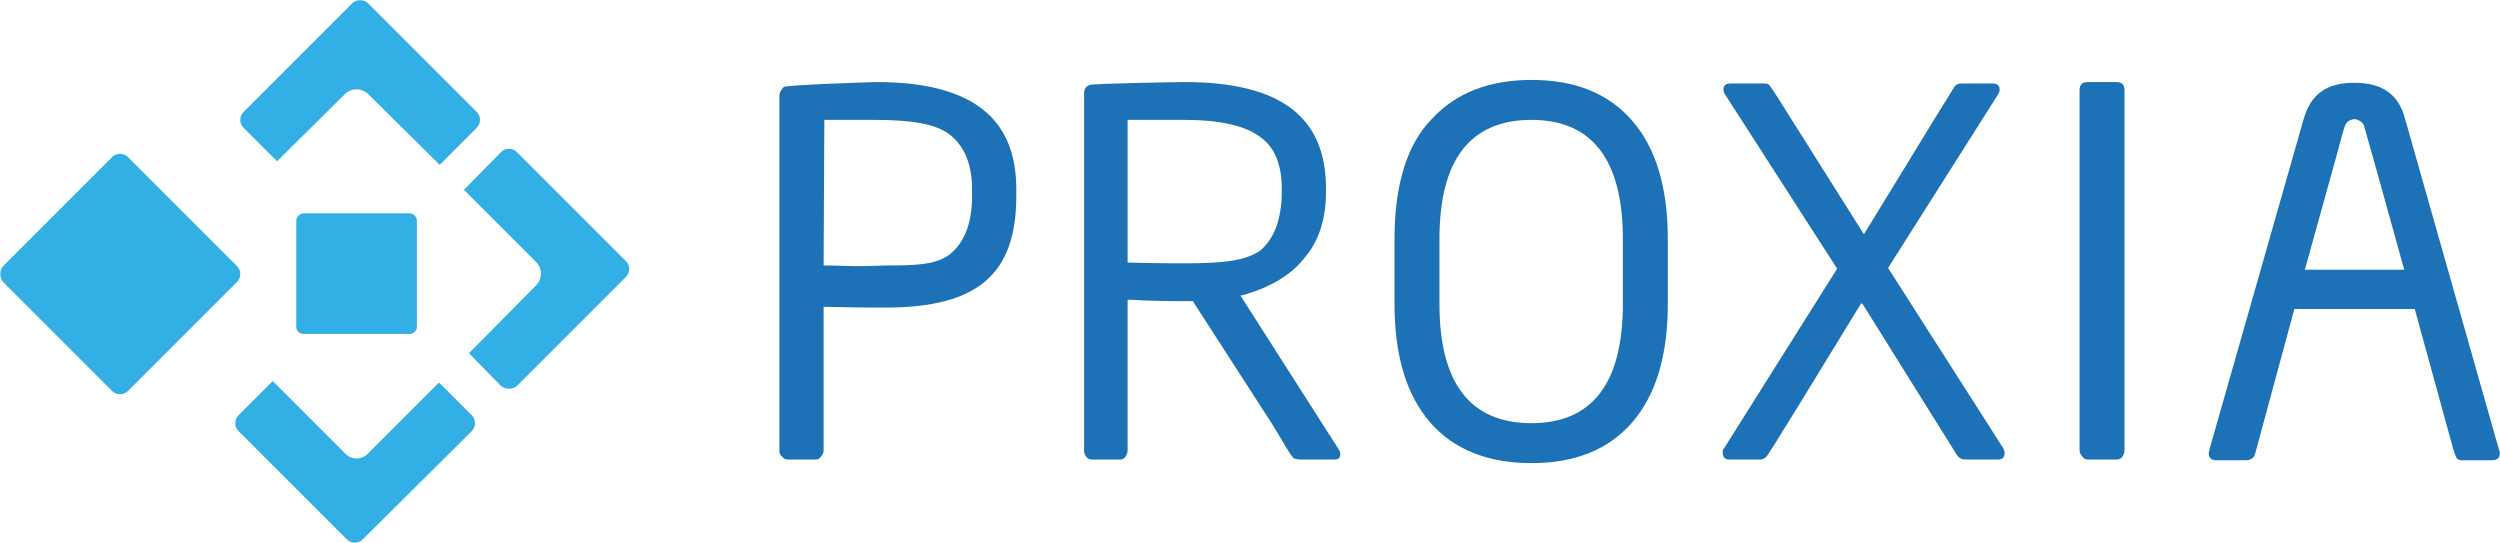 <?xml version="1.0" encoding="UTF-8"?>
<!DOCTYPE svg PUBLIC "-//W3C//DTD SVG 1.1//EN" "http://www.w3.org/Graphics/SVG/1.1/DTD/svg11.dtd">
<!-- Creator: CorelDRAW X7 -->
<svg xmlns="http://www.w3.org/2000/svg" xml:space="preserve" width="93.132mm" height="20.23mm" version="1.1" style="shape-rendering:geometricPrecision; text-rendering:geometricPrecision; image-rendering:optimizeQuality; fill-rule:evenodd; clip-rule:evenodd"
viewBox="0 0 3503 761"
 xmlns:xlink="http://www.w3.org/1999/xlink">
 <defs>
  <style type="text/css">
   <![CDATA[
    .fil0 {fill:#32B0E5;fill-rule:nonzero}
    .fil1 {fill:#1D72B7;fill-rule:nonzero}
   ]]>
  </style>
 </defs>
 <g id="Layer_x0020_1">
  <path class="fil0" d="M179 220c-6,-6 -16,-6 -22,0l-153 153c-5,6 -5,16 0,22l153 153c6,6 16,6 22,0l153 -153c6,-6 6,-16 0,-22l-153 -153z"/>
  <path class="fil0" d="M483 635l-101 -101 -48 48c-6,6 -6,16 0,22l152 152c6,6 16,6 22,0l153 -152c6,-6 6,-16 0,-22l-46 -46 -99 99c-9,10 -24,10 -33,0z"/>
  <path class="fil0" d="M751 400l-94 95 45 46c6,5 16,5 22,0l153 -153c6,-6 6,-16 0,-22l-153 -153c-6,-6 -16,-6 -22,0l-52 53 101 101c9,9 9,24 0,33z"/>
  <path class="fil0" d="M516 132l100 99 52 -52c6,-6 6,-16 0,-22l-153 -153c-6,-5 -15,-5 -21,0l-153 153c-6,6 -6,16 0,22l47 47 95 -94c9,-9 24,-9 33,0z"/>
  <path class="fil0" d="M584 309c0,-5 -5,-10 -10,-10l-149 0c-5,0 -10,5 -10,10l0 149c0,6 5,10 10,10l149 0c5,0 10,-4 10,-10l0 -149z"/>
  <path class="fil1" d="M1362 275c0,38 -11,66 -32,82 -19,14 -46,15 -89,15 0,0 -27,1 -36,1 -16,0 -33,-1 -50,-1l-1 0 0 -2 1 -202 1 0c10,0 61,0 69,0 54,0 86,6 105,20 21,16 32,42 32,77l0 10zm-134 -160c-6,0 -128,4 -130,7 -4,4 -6,8 -6,13l0 496c0,4 1,7 4,9 2,3 5,4 8,4l38 0c4,0 6,-1 8,-4 3,-3 4,-6 4,-9l0 -201 1 0c47,1 63,1 74,1l12 0c129,0 183,-47 183,-156l0 -10c0,-101 -64,-150 -196,-150z"/>
  <path class="fil1" d="M1660 369c-11,0 -38,0 -78,-1l-2 0 0 -200 2 0c7,0 60,0 78,0 46,0 81,7 103,22 22,14 33,39 33,74l0 5c0,38 -11,66 -30,82 -21,15 -55,18 -106,18zm216 261l-138 -216 2 0c40,-11 70,-29 89,-54 20,-24 29,-55 29,-91l0 -5c0,-101 -65,-149 -198,-149 -9,0 -128,2 -133,4 -6,2 -8,6 -8,13l0 499c0,4 1,7 3,9 2,3 5,4 8,4l39 0c3,0 6,-1 8,-4 2,-3 3,-6 3,-9l0 -211 2 0c36,2 63,2 78,2l12 0 0 1 111 172c17,28 26,44 28,45 1,2 3,3 5,3 2,1 4,1 8,1l46 0c6,0 8,-3 8,-8 0,-2 -1,-4 -2,-6z"/>
  <path class="fil1" d="M2274 426c0,111 -43,167 -128,167 -86,0 -129,-56 -129,-167l0 -91c0,-111 43,-167 129,-167 85,0 128,56 128,167l0 91zm-128 -314c-59,0 -106,18 -140,55 -35,36 -52,93 -52,168l0 91c0,73 17,128 50,166 33,38 81,57 142,57 61,0 108,-19 141,-57 33,-38 50,-93 50,-166l0 -91c0,-73 -17,-128 -50,-166 -33,-38 -80,-57 -141,-57z"/>
  <path class="fil1" d="M2807 628l-161 -252 0 -1 154 -243c1,-2 2,-4 2,-6 0,-6 -3,-9 -10,-9l-42 0c-3,0 -5,0 -7,1 -2,1 -3,2 -4,3 -1,2 -17,27 -48,78l-79 129 -1 -1 -116 -184c-13,-21 -16,-24 -17,-25 -2,-1 -4,-1 -7,-1l-46 0c-7,0 -10,3 -10,9 0,2 1,4 2,6l157 244 0 1 -158 251c-2,2 -2,4 -2,6 0,7 3,10 10,10l42 0c3,0 6,-1 8,-3 2,-1 10,-14 44,-69l90 -147 2 1 133 213c3,3 6,5 11,5l45 0c7,0 10,-3 10,-9 0,-3 -1,-5 -2,-7z"/>
  <path class="fil1" d="M2965 115l-39 0c-8,0 -12,3 -12,12l0 504c0,4 2,7 4,9 2,3 5,4 8,4l39 0c4,0 7,-1 9,-4 2,-3 3,-6 3,-9l0 -504c0,-9 -4,-12 -12,-12z"/>
  <path class="fil1" d="M3229 378l1 -1 45 -162c9,-34 11,-40 12,-41 1,-2 3,-4 5,-5 2,-1 5,-2 7,-2 3,0 5,1 7,2 2,1 3,2 5,4 1,2 2,3 2,5 1,2 9,32 16,56l40 144 -140 0zm273 253l-132 -465c-9,-34 -32,-50 -71,-50 -39,0 -61,16 -71,51l-132 463c0,2 -1,3 -1,5 0,7 4,10 11,10l42 0c2,0 5,-1 7,-2 3,-2 4,-4 5,-7l55 -203 169 0 0 1 50 182c5,20 8,25 9,27 2,1 4,2 7,2l42 0c7,0 11,-3 11,-10 0,-3 -1,-4 -1,-4z"/>
 </g>
</svg>
